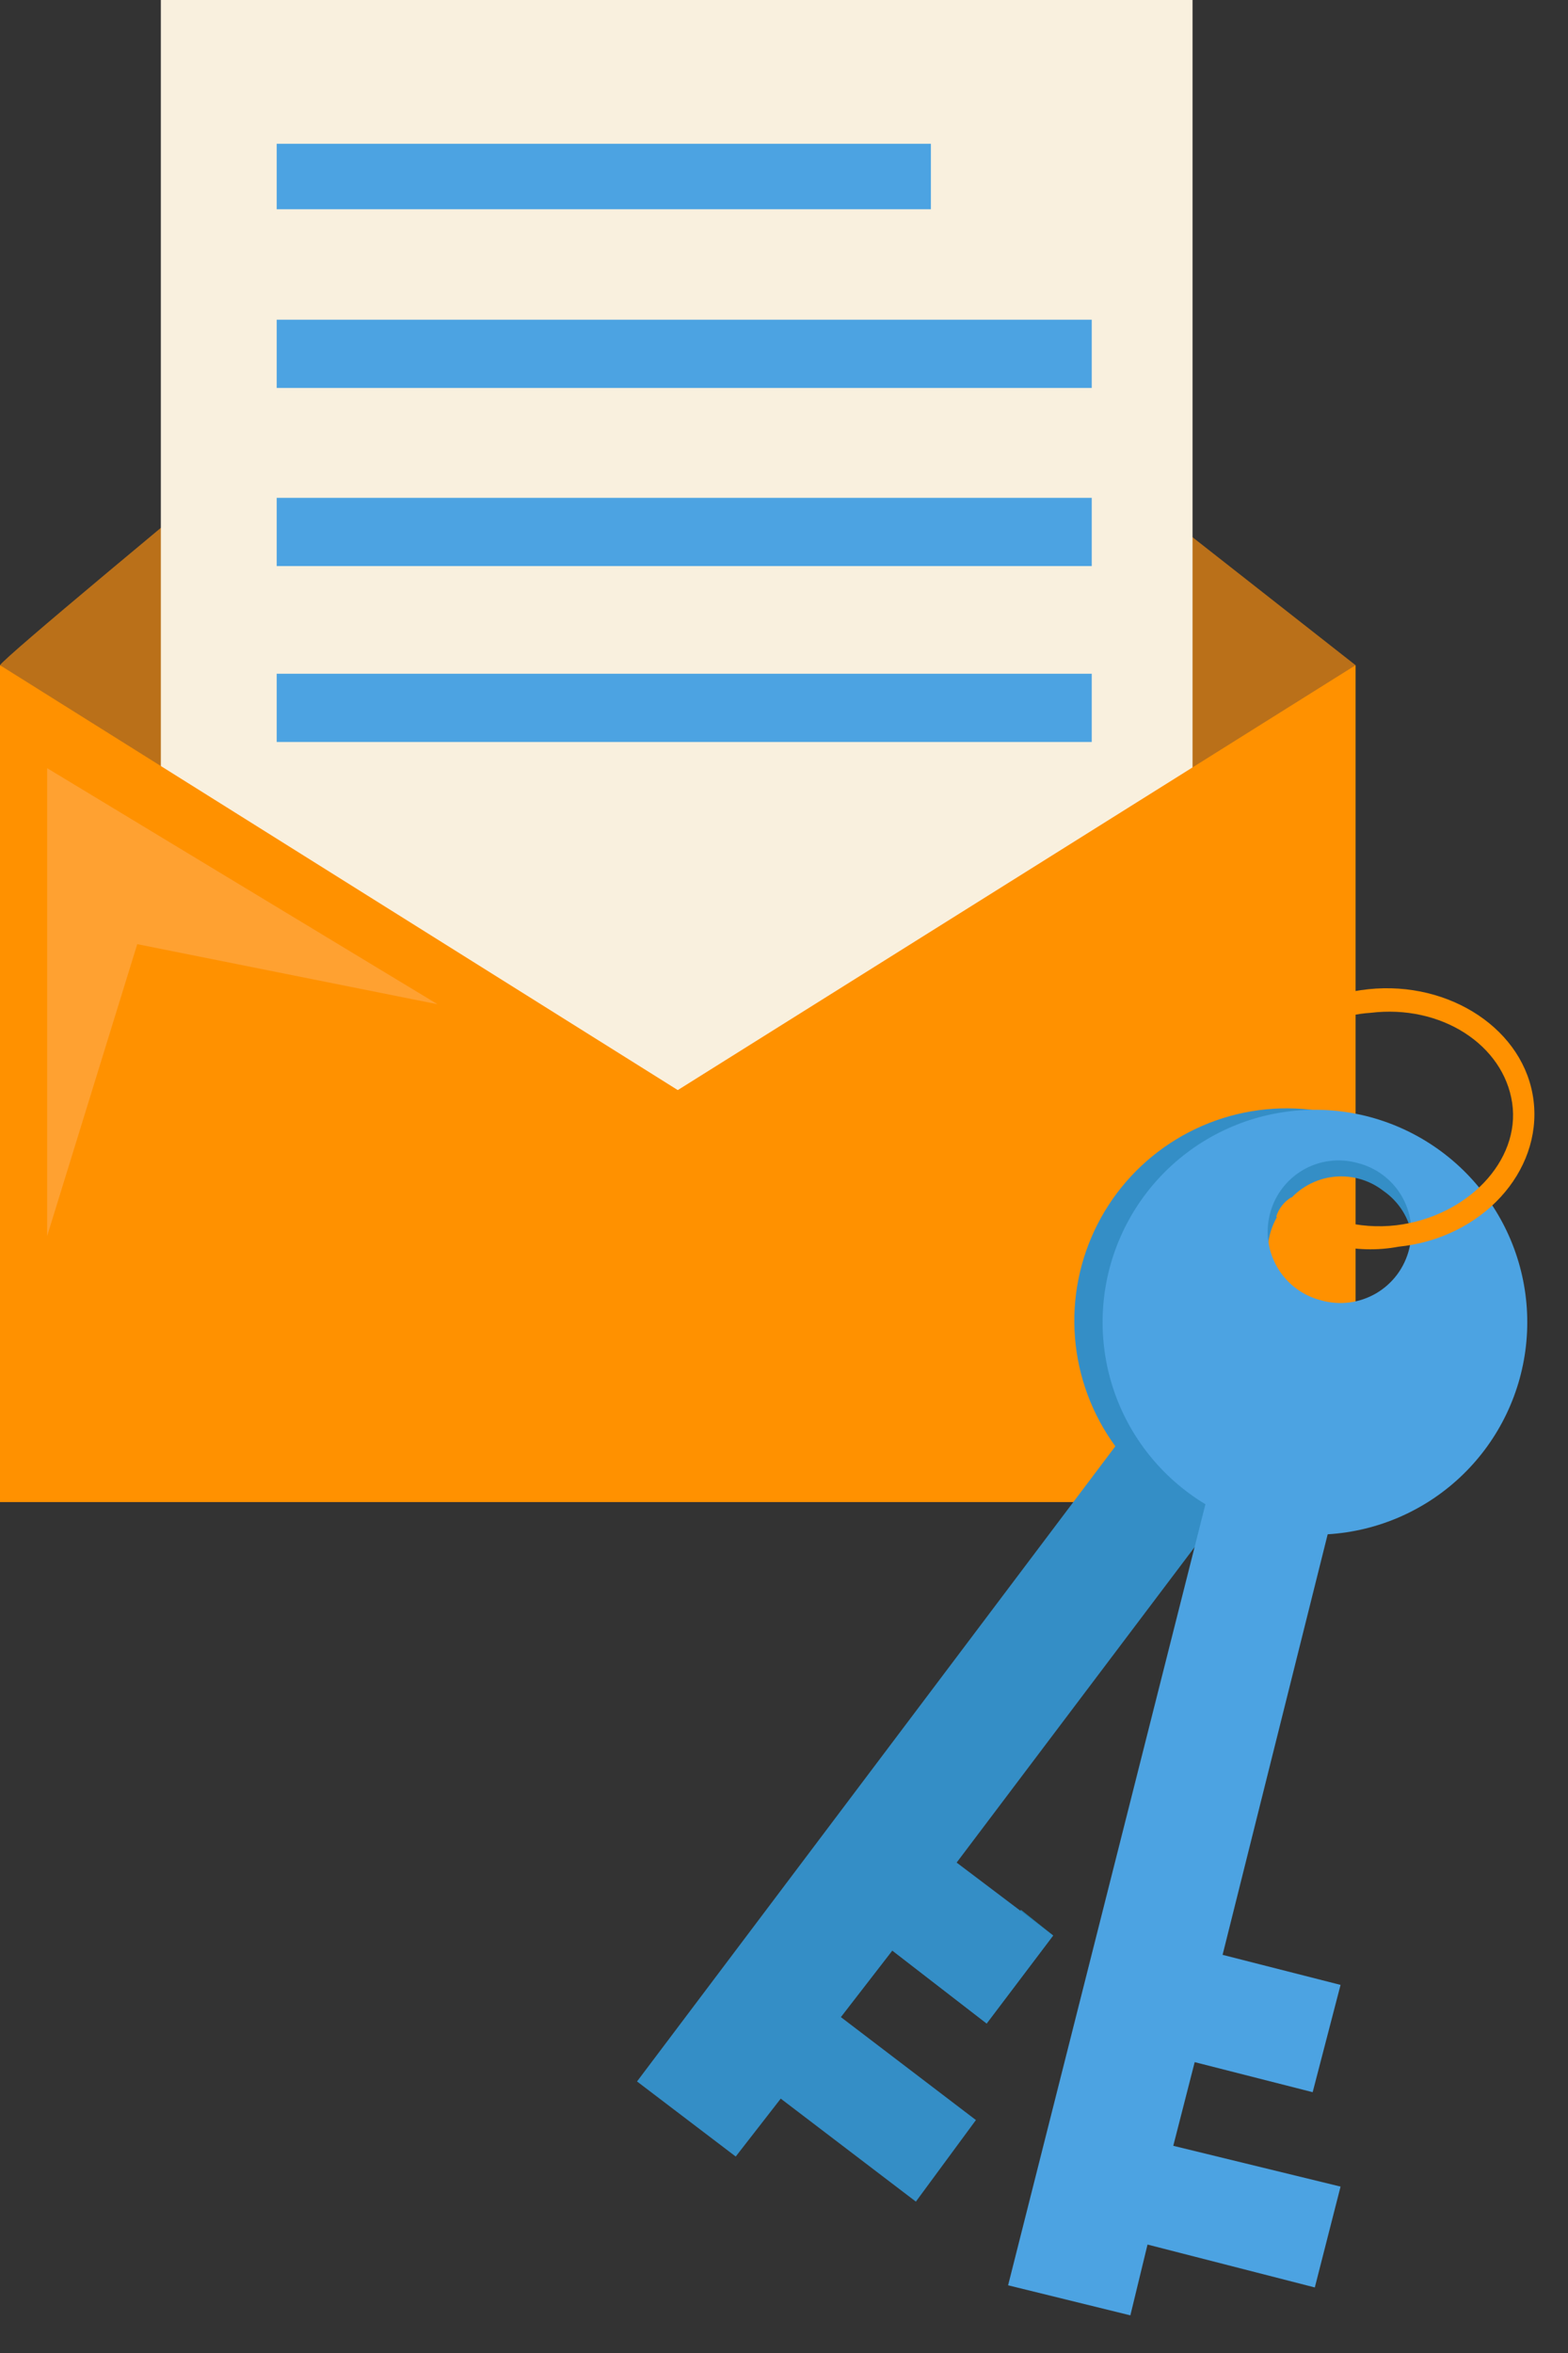 <svg width="38" height="57" viewBox="0 0 38 57" fill="none" xmlns="http://www.w3.org/2000/svg">
<rect x="0" y="0" width="38" height="57" fill="#333333" stroke="none"/>
<g id="Group 42306">
<path id="Vector" d="M21.105 46.263L19.597 48.29L20.377 48.862L21.624 47.25L23.912 49.018L25.523 46.886L24.743 46.263L23.444 47.978L21.105 46.263Z" fill="#2483B2"/>
<path id="Vector_2" d="M0 16.114C0.26 15.698 15.958 2.858 15.958 2.858L32.852 16.114L17.154 30.044L0 16.114Z" fill="#BA7019"/>
<path id="Vector_3" d="M28.901 0H3.898V30.211H28.901V0Z" fill="#F9F0DE"/>
<path id="Vector_4" d="M22.56 3.483H6.706V5.069H22.56V3.483Z" fill="#4CA3E2"/>
<path id="Vector_5" d="M26.458 7.745H6.706V9.398H26.458V7.745Z" fill="#4CA3E2"/>
<path id="Vector_6" d="M26.458 12.06H6.706V13.713H26.458V12.06Z" fill="#4CA3E2"/>
<path id="Vector_7" d="M26.458 16.321H6.706V17.974H26.458V16.321Z" fill="#4CA3E2"/>
<path id="Vector_8" d="M32.852 36.387H0V16.114L16.426 26.407L32.852 16.114V36.387Z" fill="#FF9100"/>
<path id="Vector_9" d="M10.604 24.327L1.143 18.609V29.941L3.326 22.872L10.604 24.327Z" fill="#FFA131"/>
<path id="Vector_10" d="M23.651 51.357L20.377 48.862L21.624 47.251L23.911 49.018L25.523 46.887L23.184 45.12L29.421 36.855C30.462 37.213 31.589 37.235 32.643 36.918C33.697 36.601 34.625 35.961 35.295 35.087C35.868 34.325 36.218 33.419 36.306 32.47C36.394 31.52 36.217 30.565 35.793 29.711C35.37 28.856 34.718 28.136 33.909 27.631C33.101 27.125 32.168 26.855 31.214 26.849C30.261 26.843 29.325 27.102 28.51 27.597C27.695 28.092 27.034 28.804 26.6 29.653C26.166 30.502 25.976 31.455 26.052 32.405C26.128 33.355 26.467 34.266 27.03 35.035L15.438 50.422L17.83 52.241L18.921 50.838L22.196 53.333L23.651 51.357ZM33.528 28.85C33.714 28.979 33.872 29.144 33.992 29.336C34.112 29.528 34.191 29.743 34.225 29.967C34.259 30.191 34.247 30.419 34.19 30.638C34.133 30.857 34.031 31.062 33.892 31.241C33.767 31.441 33.602 31.614 33.407 31.748C33.212 31.882 32.991 31.974 32.759 32.019C32.527 32.063 32.288 32.059 32.057 32.007C31.827 31.955 31.61 31.856 31.419 31.715C31.229 31.575 31.069 31.397 30.951 31.193C30.832 30.988 30.758 30.761 30.731 30.526C30.705 30.291 30.727 30.053 30.797 29.827C30.867 29.602 30.982 29.392 31.137 29.213C31.266 29.027 31.431 28.869 31.623 28.75C31.816 28.63 32.03 28.55 32.254 28.516C32.478 28.482 32.706 28.494 32.925 28.552C33.144 28.609 33.349 28.71 33.528 28.85Z" fill="#348EC6"/>
<path id="Vector_11" d="M32.488 52.969L28.434 51.981L28.953 49.954L31.812 50.682L32.488 48.083L29.629 47.355L32.176 37.167C33.405 37.093 34.567 36.581 35.451 35.723C36.334 34.866 36.881 33.721 36.992 32.494C37.103 31.268 36.771 30.043 36.056 29.041C35.341 28.039 34.29 27.326 33.095 27.032C31.899 26.739 30.638 26.883 29.54 27.44C28.442 27.997 27.58 28.929 27.11 30.067C26.64 31.205 26.595 32.474 26.98 33.643C27.366 34.812 28.159 35.804 29.213 36.439L24.431 55.36L27.394 56.088L27.81 54.373L31.864 55.412L32.488 52.969ZM32.904 28.174C33.345 28.285 33.724 28.566 33.958 28.955C34.192 29.345 34.262 29.812 34.152 30.253C34.097 30.477 33.998 30.688 33.861 30.873C33.723 31.058 33.55 31.213 33.351 31.33C33.152 31.446 32.932 31.521 32.703 31.551C32.474 31.58 32.242 31.563 32.02 31.501C31.579 31.39 31.2 31.109 30.966 30.719C30.732 30.329 30.663 29.863 30.773 29.422C30.827 29.198 30.926 28.987 31.064 28.802C31.201 28.617 31.375 28.462 31.573 28.345C31.772 28.229 31.993 28.153 32.221 28.124C32.45 28.095 32.682 28.112 32.904 28.174Z" fill="#4CA3E2"/>
<path id="Vector_12" d="M37.166 26.666C36.959 24.951 35.139 23.755 33.164 23.963C31.189 24.171 30.045 25.47 29.889 26.978L30.461 26.874C30.606 26.239 30.953 25.667 31.449 25.246C31.946 24.824 32.566 24.575 33.216 24.535C34.931 24.327 36.439 25.314 36.647 26.718C36.855 28.121 35.555 29.473 33.84 29.681C32.936 29.787 32.025 29.545 31.293 29.005C31.118 29.111 30.988 29.278 30.929 29.473C31.342 29.798 31.82 30.032 32.331 30.157C32.843 30.283 33.374 30.298 33.892 30.201C35.919 29.993 37.374 28.381 37.166 26.666Z" fill="#FF9100"/>
</g>
</svg>
